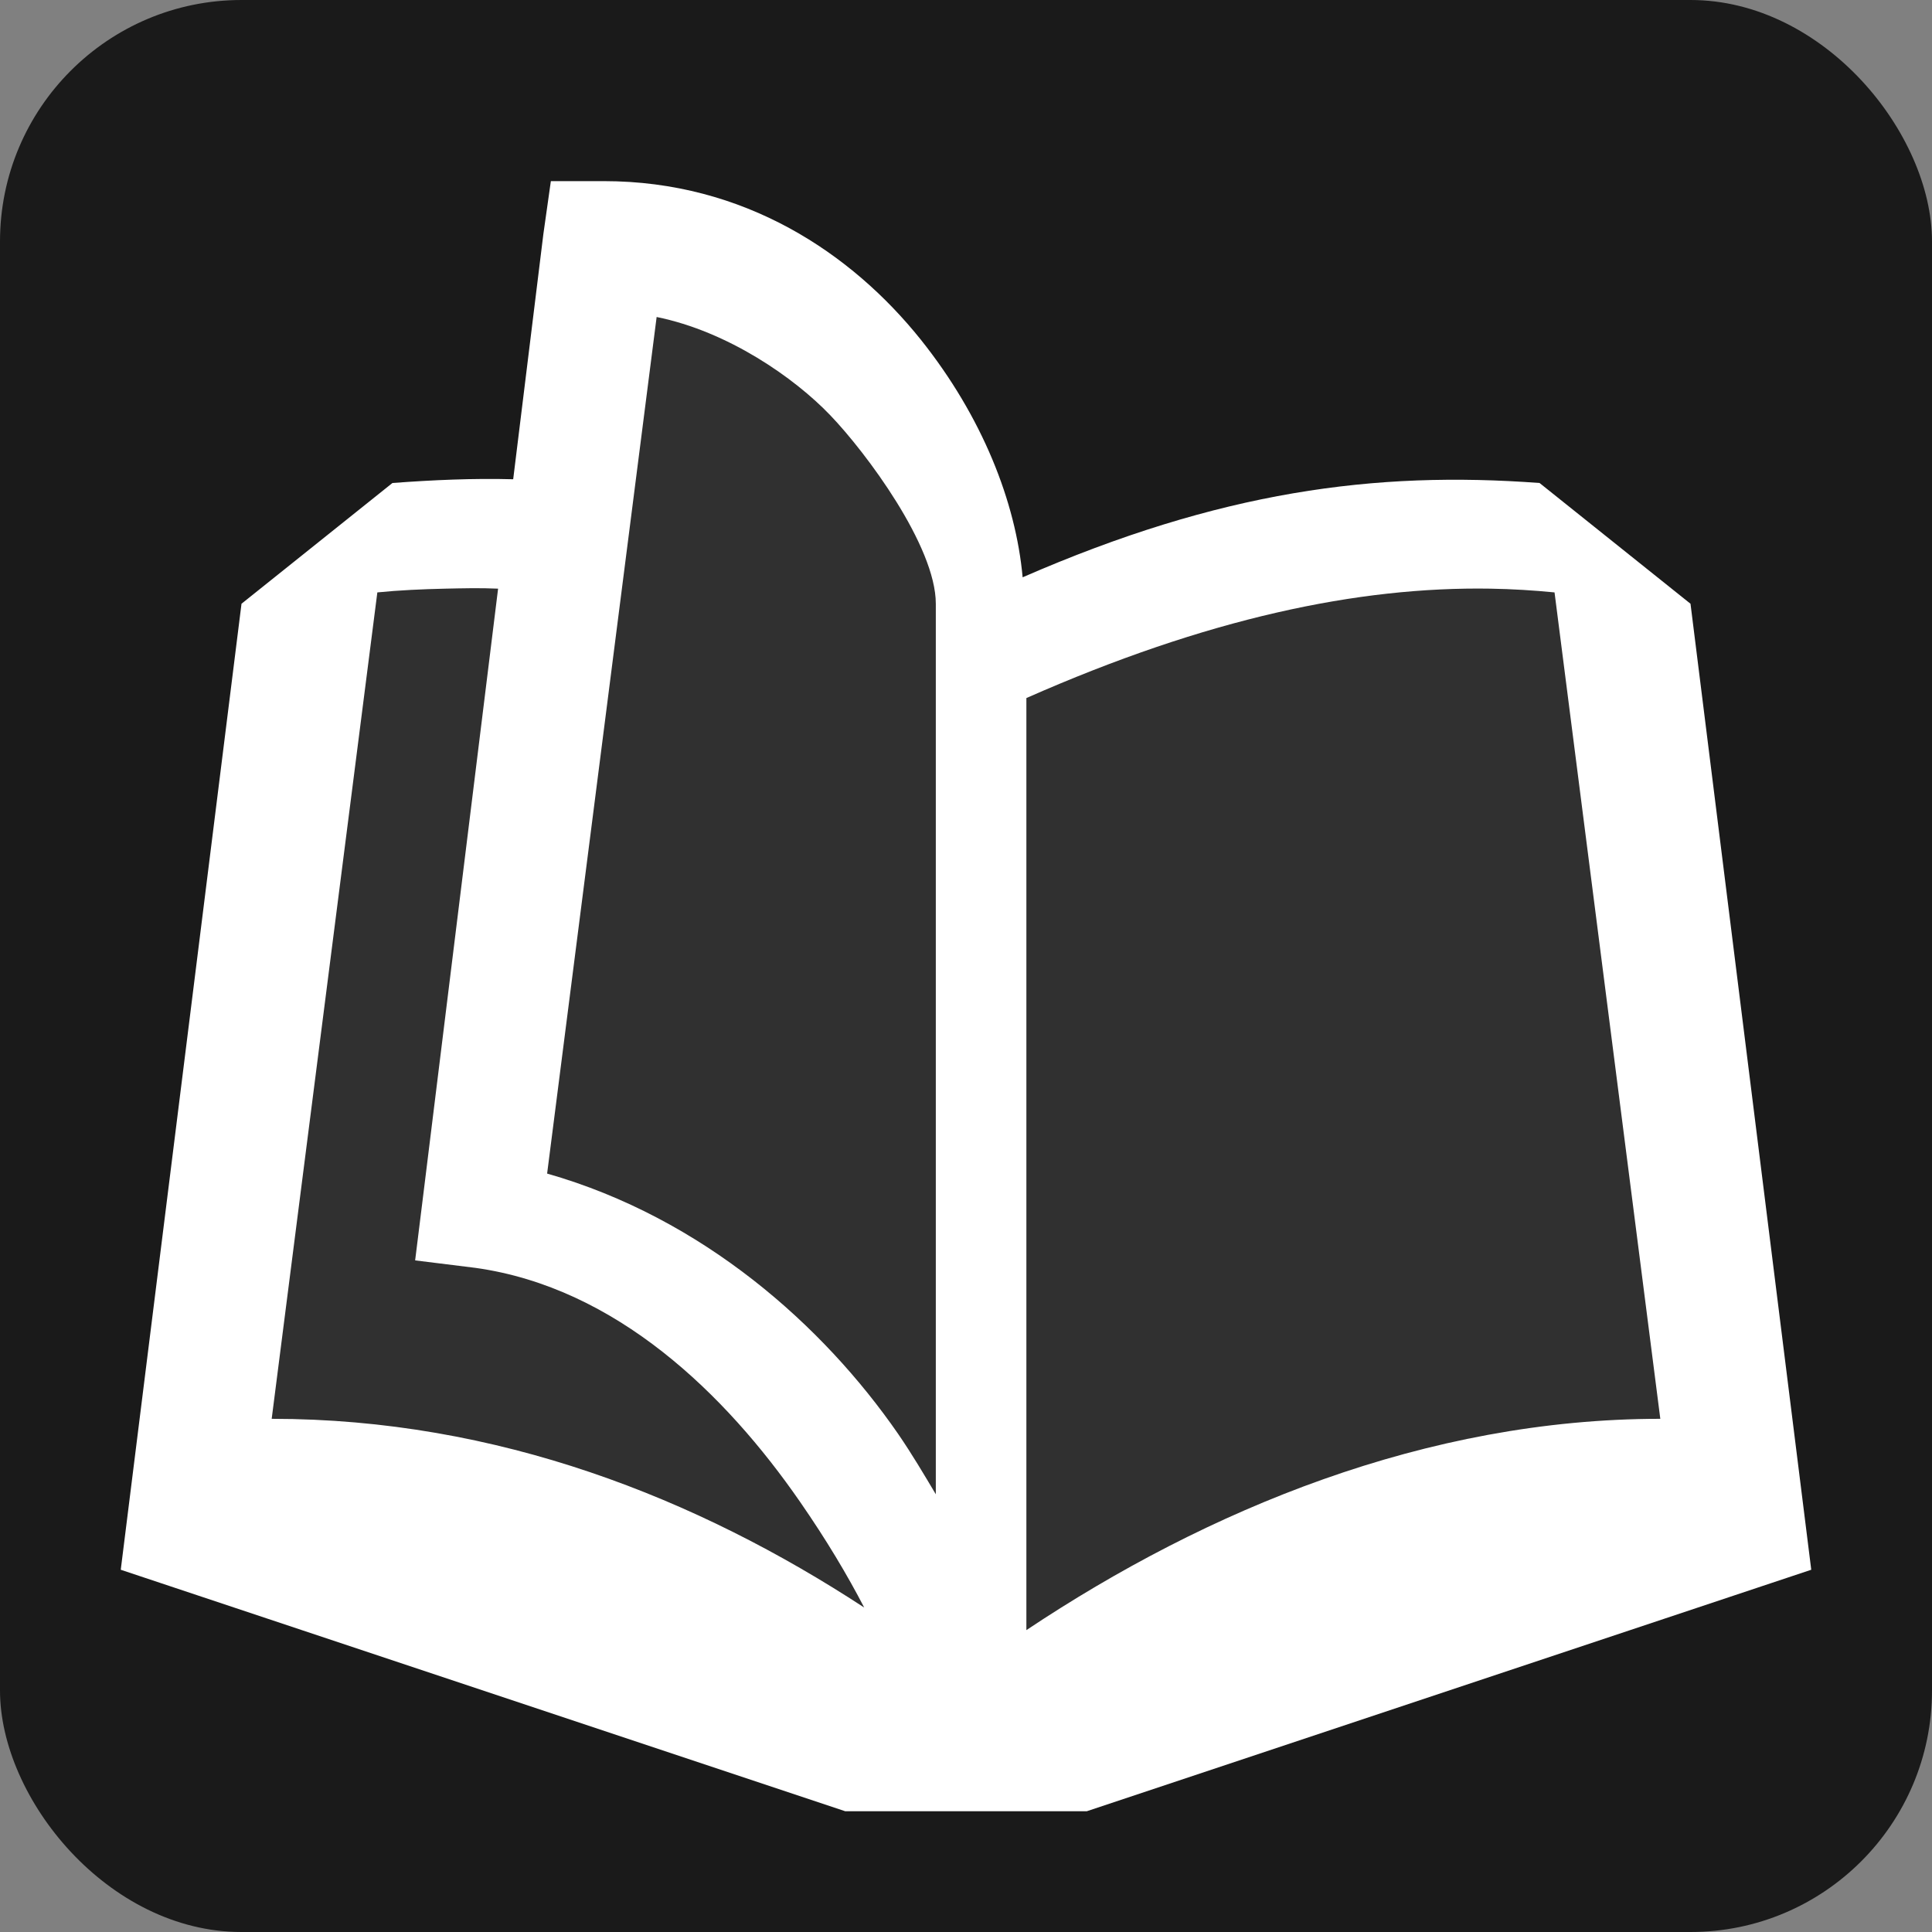 <?xml version="1.0" encoding="UTF-8" standalone="no"?>
<!-- Created with Inkscape (http://www.inkscape.org/) -->

<svg
   xmlns:dc="http://purl.org/dc/elements/1.1/"
   xmlns:cc="http://creativecommons.org/ns#"
   xmlns:rdf="http://www.w3.org/1999/02/22-rdf-syntax-ns#"
   xmlns:svg="http://www.w3.org/2000/svg"
   xmlns="http://www.w3.org/2000/svg"
   version="1.1"
   width="100%"
   height="100%"
   viewBox="0 0 16 16"
   id="svg2">
  <rect x="0" y="0" width="16" height="16" fill="#808080" stroke="none"/>
  <defs
     id="defs6" />
  <rect
     width="16"
     height="16"
     rx="2"
     ry="2"
     x="0"
     y="0"
     id="canvas"
     style="fill:#1a1a1a;stroke:none" />
  <path
     d="M 3,4.495 4.722,4.566 5,2 7,3 8,4.686 8.246,5.381 11.577,4.447 13,4.758 14.262,12 8.27,14.298 2.493,12.596 1.534,11.685 2.565,5 z"
     id="book-fill"
     style="opacity:0.1;fill:#ffffff;fill-opacity:1;stroke:none" />
  <path
     d="M 4.562,1.5 4.5,1.938 4.25,3.969 C 3.92,3.96 3.583,3.975 3.25,4 L 2,5 1,13 7,15 9,15 15,13 14,5 12.75,4 C 11.386,3.898 10.101,4.069 8.469,4.781 8.413,4.16 8.137,3.453 7.625,2.812 7.054,2.099 6.167,1.5 5,1.5 l -0.438,0 z m 0.875,1.125 C 6.029,2.745 6.578,3.128 6.875,3.438 7.172,3.747 7.75,4.523 7.75,5 l 0,7.375 C 7.654,12.214 7.554,12.044 7.438,11.875 6.82,10.981 5.822,10.087 4.531,9.719 L 5.438,2.625 z m -1.75,2.25 c 0.145,-0.003 0.286,-0.007 0.438,0 L 3.5,9.938 l -0.062,0.5 0.5,0.062 c 1.165,0.163 2.071,1.046 2.688,1.938 0.219,0.316 0.393,0.609 0.531,0.875 C 5.774,12.408 4.122,11.75 2.25,11.75 L 3.125,4.906 C 3.303,4.888 3.501,4.879 3.688,4.875 z m 8.656,0 c 0.181,0.003 0.358,0.014 0.531,0.031 L 13.75,11.75 C 11.812,11.75 10,12.5 8.5,13.5 l 0,-7.719 C 9.997,5.12 11.248,4.857 12.344,4.875 z"
     id="library"
     style="fill:#ffffff;fill-opacity:1;stroke:none" />
</svg>
